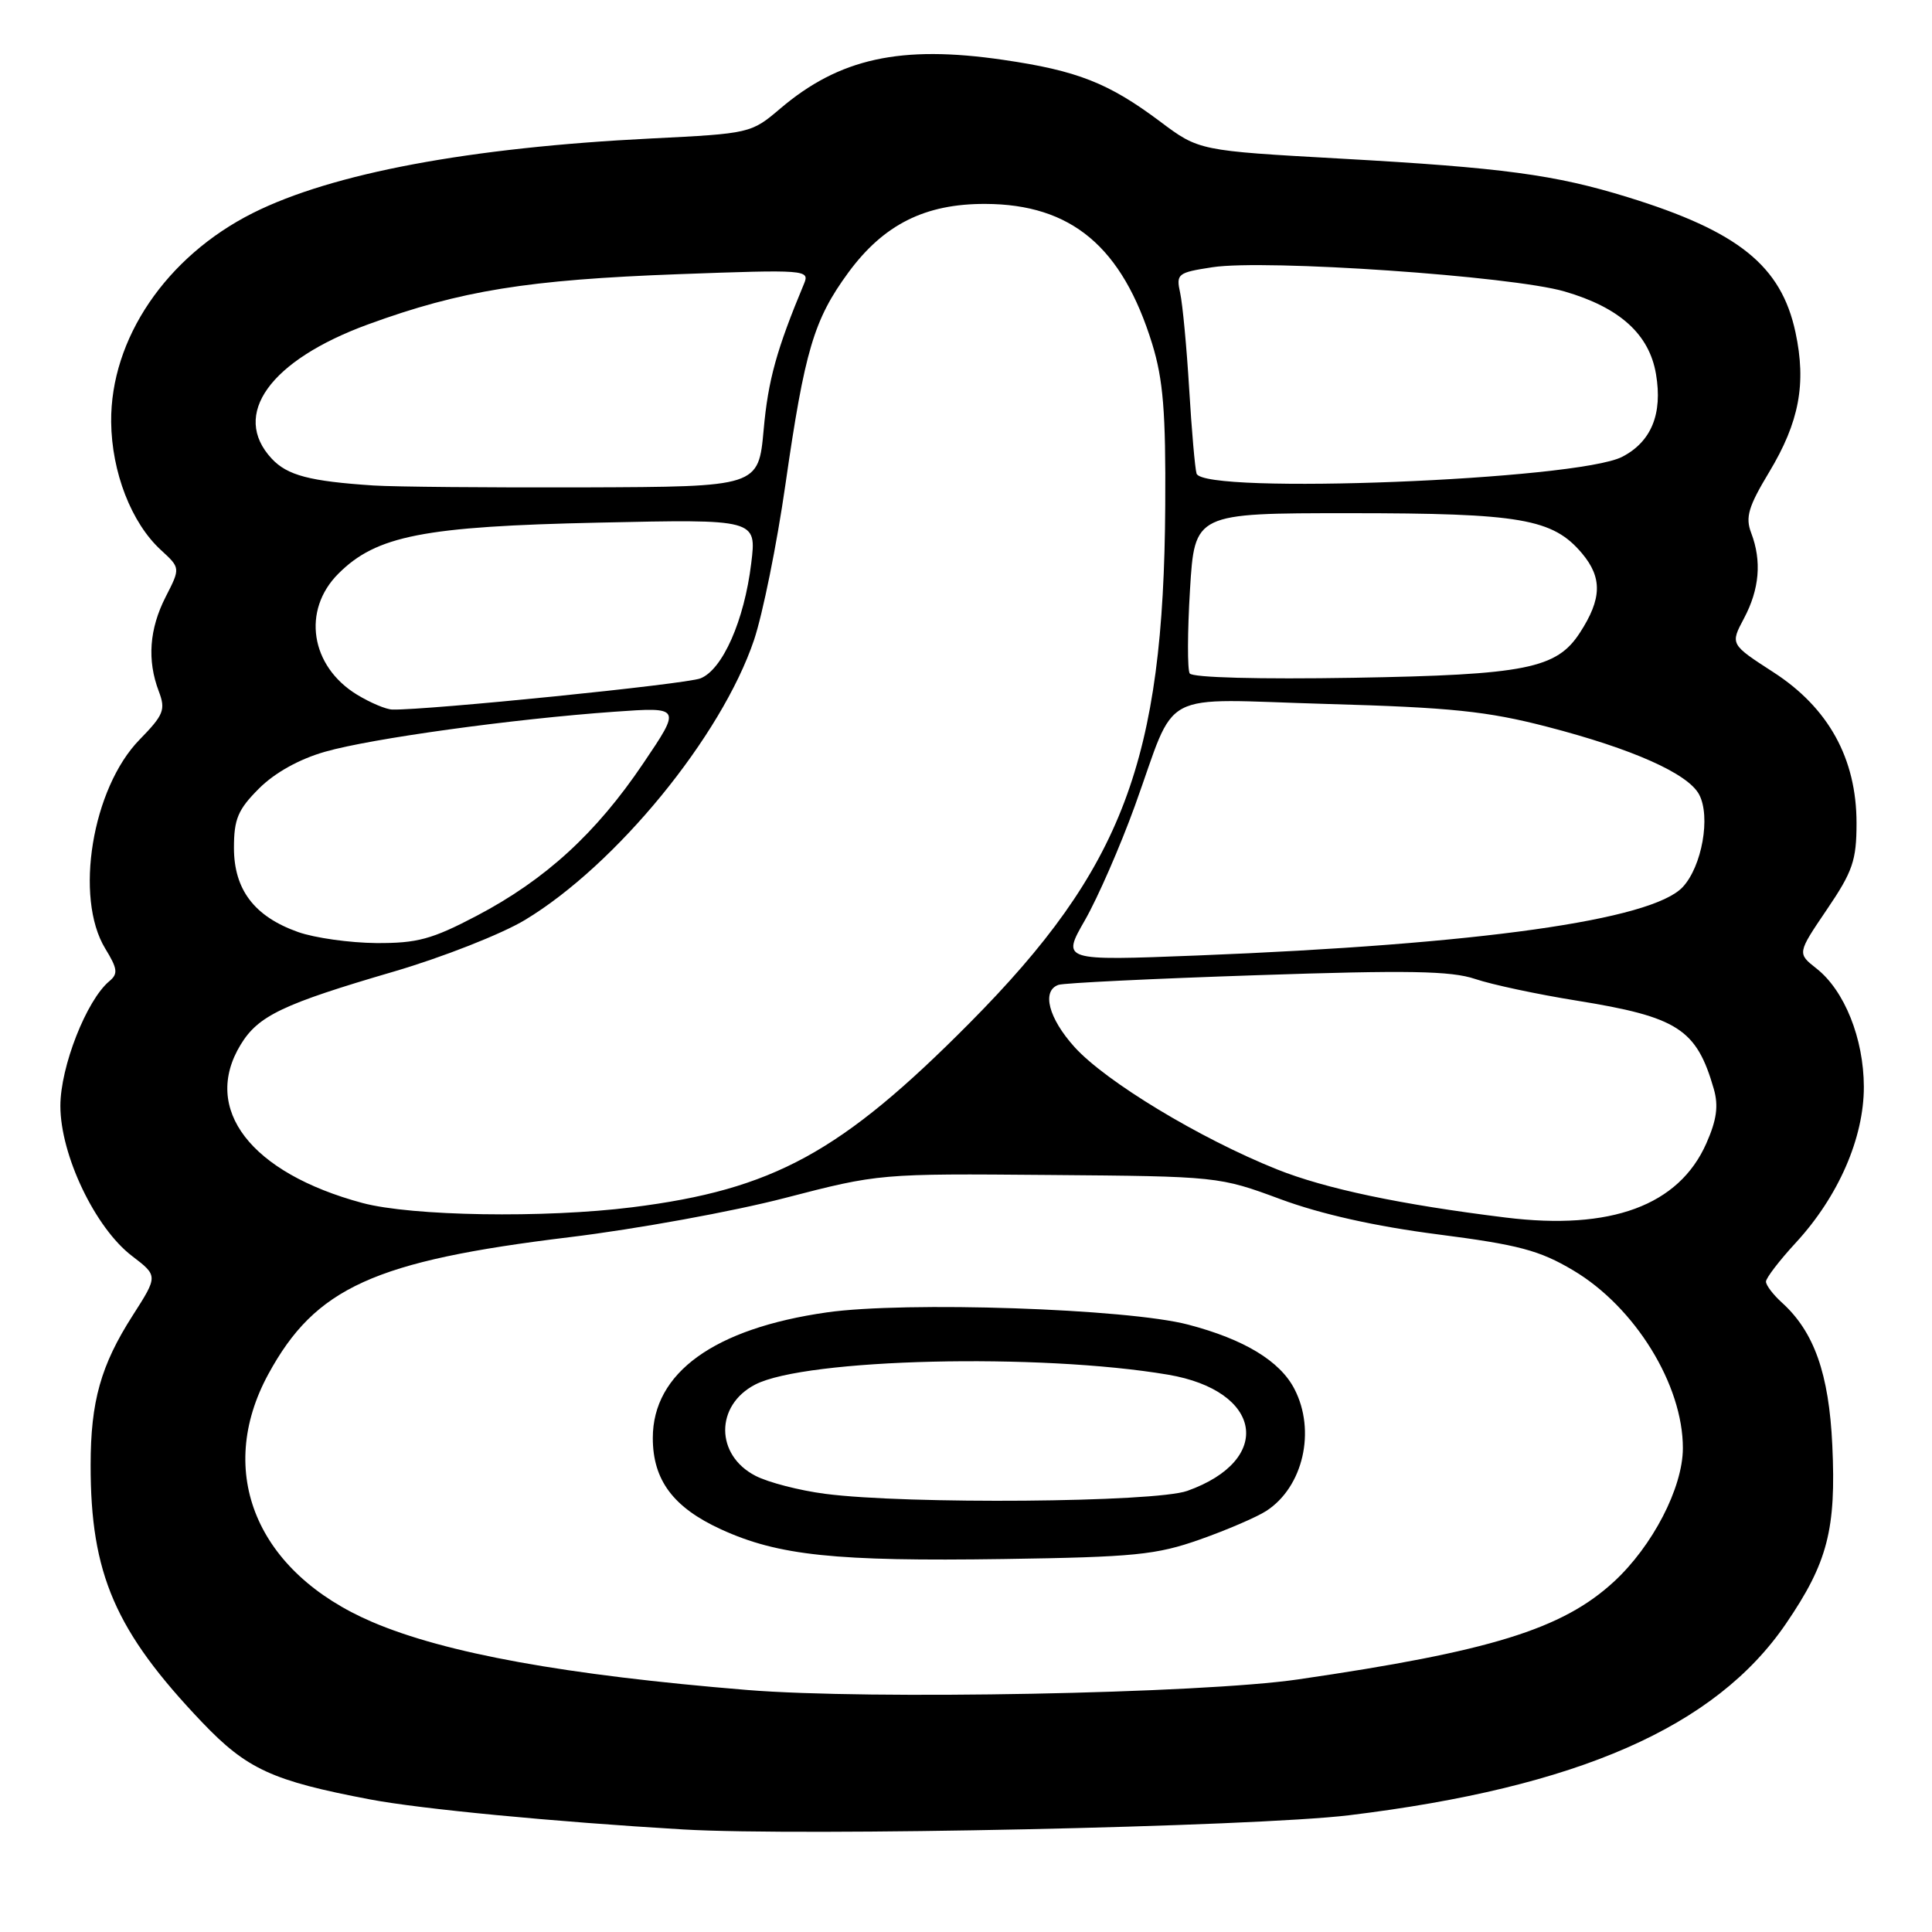 <?xml version="1.0" encoding="UTF-8" standalone="no"?>
<!DOCTYPE svg PUBLIC "-//W3C//DTD SVG 1.1//EN" "http://www.w3.org/Graphics/SVG/1.1/DTD/svg11.dtd" >
<svg xmlns="http://www.w3.org/2000/svg" xmlns:xlink="http://www.w3.org/1999/xlink" version="1.1" viewBox="0 0 256 256">
 <g >
 <path fill="currentColor"
d=" M 178.76 240.53 C 209.07 236.84 227.29 228.85 236.64 215.16 C 242.17 207.07 243.31 202.65 242.79 191.50 C 242.35 182.02 240.38 176.46 236.11 172.60 C 234.95 171.55 234.00 170.30 234.00 169.82 C 234.00 169.35 235.78 167.02 237.96 164.66 C 243.60 158.54 246.98 150.78 246.97 144.00 C 246.95 137.61 244.41 131.25 240.69 128.33 C 238.14 126.32 238.14 126.32 242.07 120.52 C 245.50 115.47 246.00 114.01 246.00 109.06 C 246.00 100.52 242.29 93.79 234.98 89.07 C 229.26 85.37 229.26 85.37 231.09 81.93 C 233.14 78.07 233.46 74.34 232.04 70.61 C 231.25 68.54 231.67 67.13 234.41 62.58 C 238.41 55.94 239.37 50.84 237.91 44.03 C 236.02 35.21 230.35 30.65 215.66 26.12 C 206.01 23.14 199.14 22.22 177.69 21.02 C 158.87 19.97 158.87 19.97 153.69 16.08 C 146.90 11.00 142.75 9.36 132.93 7.93 C 119.34 5.94 111.21 7.72 103.36 14.41 C 99.54 17.66 99.37 17.70 86.26 18.35 C 62.19 19.55 44.03 22.95 33.50 28.23 C 22.02 34.00 14.63 44.90 14.73 55.91 C 14.80 62.57 17.40 69.28 21.32 72.88 C 23.91 75.26 23.91 75.26 21.95 79.09 C 19.78 83.35 19.48 87.49 21.04 91.60 C 21.97 94.05 21.70 94.72 18.49 98.01 C 12.21 104.44 9.83 118.93 13.94 125.68 C 15.58 128.36 15.67 129.03 14.49 130.01 C 11.47 132.52 8.00 141.34 8.00 146.54 C 8.00 153.04 12.61 162.71 17.50 166.43 C 20.94 169.06 20.94 169.06 17.58 174.31 C 13.36 180.90 12.01 185.70 12.01 194.11 C 11.99 208.56 15.27 216.13 26.78 228.21 C 32.71 234.42 36.06 235.97 49.02 238.43 C 55.68 239.70 73.44 241.40 90.50 242.41 C 106.27 243.34 166.14 242.06 178.76 240.53 Z  M 99.00 223.93 C 74.94 221.96 59.01 219.07 49.30 214.91 C 34.01 208.36 28.47 195.10 35.56 182.07 C 41.80 170.61 49.57 167.08 75.50 163.93 C 84.30 162.86 97.12 160.53 104.00 158.74 C 116.45 155.51 116.58 155.50 139.00 155.69 C 161.37 155.87 161.55 155.89 169.68 158.90 C 175.02 160.88 182.26 162.50 190.51 163.56 C 201.22 164.94 203.98 165.67 208.46 168.33 C 216.65 173.19 223.01 183.50 222.99 191.90 C 222.98 197.14 218.96 204.89 213.82 209.61 C 207.00 215.88 197.46 218.82 172.00 222.53 C 159.13 224.41 115.18 225.25 99.00 223.93 Z  M 159.00 203.99 C 162.57 202.73 166.54 201.02 167.80 200.20 C 172.68 197.03 174.39 189.59 171.52 184.05 C 169.61 180.34 164.85 177.46 157.44 175.52 C 149.40 173.40 119.97 172.41 109.55 173.90 C 94.63 176.03 86.50 181.90 86.50 190.54 C 86.50 196.12 89.21 199.75 95.55 202.65 C 103.13 206.12 110.67 206.91 133.00 206.58 C 150.33 206.32 153.22 206.03 159.00 203.99 Z  M 199.50 161.33 C 185.55 159.61 175.61 157.51 169.19 154.94 C 158.98 150.85 146.54 143.33 142.39 138.75 C 138.94 134.93 137.99 131.29 140.25 130.50 C 140.94 130.25 152.75 129.68 166.50 129.22 C 186.56 128.54 192.28 128.64 195.47 129.72 C 197.66 130.46 203.69 131.75 208.87 132.58 C 222.34 134.75 224.80 136.34 227.09 144.30 C 227.73 146.54 227.47 148.40 226.10 151.50 C 222.46 159.73 213.47 163.06 199.50 161.33 Z  M 48.02 159.40 C 33.21 155.42 26.69 146.94 31.89 138.42 C 34.22 134.59 37.44 133.05 52.21 128.73 C 58.65 126.84 66.46 123.77 69.56 121.90 C 81.64 114.62 95.60 97.57 99.91 84.81 C 101.06 81.38 102.94 72.12 104.07 64.22 C 106.63 46.42 107.84 42.35 112.42 36.10 C 117.10 29.74 122.58 26.99 130.57 27.02 C 141.97 27.06 148.70 32.71 152.67 45.56 C 154.13 50.31 154.48 54.60 154.40 67.00 C 154.20 100.79 148.79 115.07 128.50 135.53 C 111.44 152.73 102.47 157.62 83.77 159.97 C 72.13 161.43 54.54 161.15 48.02 159.40 Z  M 143.77 121.91 C 145.47 118.93 148.44 112.13 150.37 106.80 C 156.08 91.02 153.04 92.63 175.86 93.28 C 192.26 93.74 197.07 94.24 205.01 96.30 C 216.33 99.23 223.66 102.50 225.14 105.27 C 226.70 108.19 225.52 114.81 222.96 117.55 C 218.85 121.92 196.05 125.13 158.59 126.61 C 140.67 127.31 140.67 127.31 143.77 121.91 Z  M 39.50 123.50 C 33.71 121.45 31.00 117.89 31.00 112.34 C 31.00 108.53 31.53 107.27 34.32 104.48 C 36.40 102.40 39.66 100.58 43.07 99.61 C 49.15 97.86 67.92 95.27 81.39 94.31 C 90.28 93.68 90.28 93.68 85.22 101.17 C 78.98 110.42 72.27 116.56 63.18 121.34 C 57.22 124.47 55.28 124.99 49.85 124.96 C 46.36 124.93 41.70 124.28 39.50 123.50 Z  M 47.31 92.05 C 41.13 88.28 39.98 80.86 44.84 76.01 C 49.87 70.98 56.14 69.75 79.38 69.25 C 100.26 68.79 100.26 68.79 99.54 74.65 C 98.62 82.23 95.74 88.74 92.81 89.89 C 90.87 90.66 56.64 94.12 52.00 94.02 C 51.17 94.01 49.07 93.12 47.31 92.05 Z  M 157.64 89.23 C 157.33 88.72 157.34 83.73 157.68 78.15 C 158.30 68.00 158.30 68.00 178.79 68.00 C 201.52 68.00 205.75 68.73 209.63 73.33 C 212.33 76.55 212.26 79.35 209.35 83.83 C 206.27 88.60 202.17 89.42 179.36 89.81 C 166.89 90.02 157.99 89.79 157.64 89.23 Z  M 49.50 64.33 C 41.02 63.77 38.07 62.99 36.00 60.77 C 30.58 54.95 35.76 47.74 48.78 42.98 C 61.04 38.50 69.92 37.07 89.92 36.33 C 106.79 35.71 107.31 35.75 106.54 37.59 C 102.90 46.32 101.78 50.36 101.19 56.93 C 100.50 64.50 100.50 64.50 77.50 64.58 C 64.85 64.62 52.25 64.51 49.50 64.33 Z  M 158.55 62.75 C 158.34 62.06 157.90 57.00 157.57 51.50 C 157.24 46.00 156.70 40.30 156.38 38.83 C 155.82 36.28 156.03 36.12 160.65 35.41 C 167.66 34.33 200.33 36.58 207.31 38.62 C 214.63 40.75 218.54 44.29 219.43 49.58 C 220.32 54.85 218.81 58.53 214.95 60.53 C 208.99 63.61 159.42 65.56 158.55 62.75 Z  M 109.34 197.94 C 105.95 197.50 101.79 196.43 100.10 195.55 C 94.77 192.80 94.75 186.21 100.07 183.46 C 106.75 180.01 137.72 179.27 154.76 182.15 C 167.30 184.27 168.82 193.45 157.32 197.55 C 153.03 199.08 120.13 199.35 109.34 197.94 Z "/>
</g>
</svg>